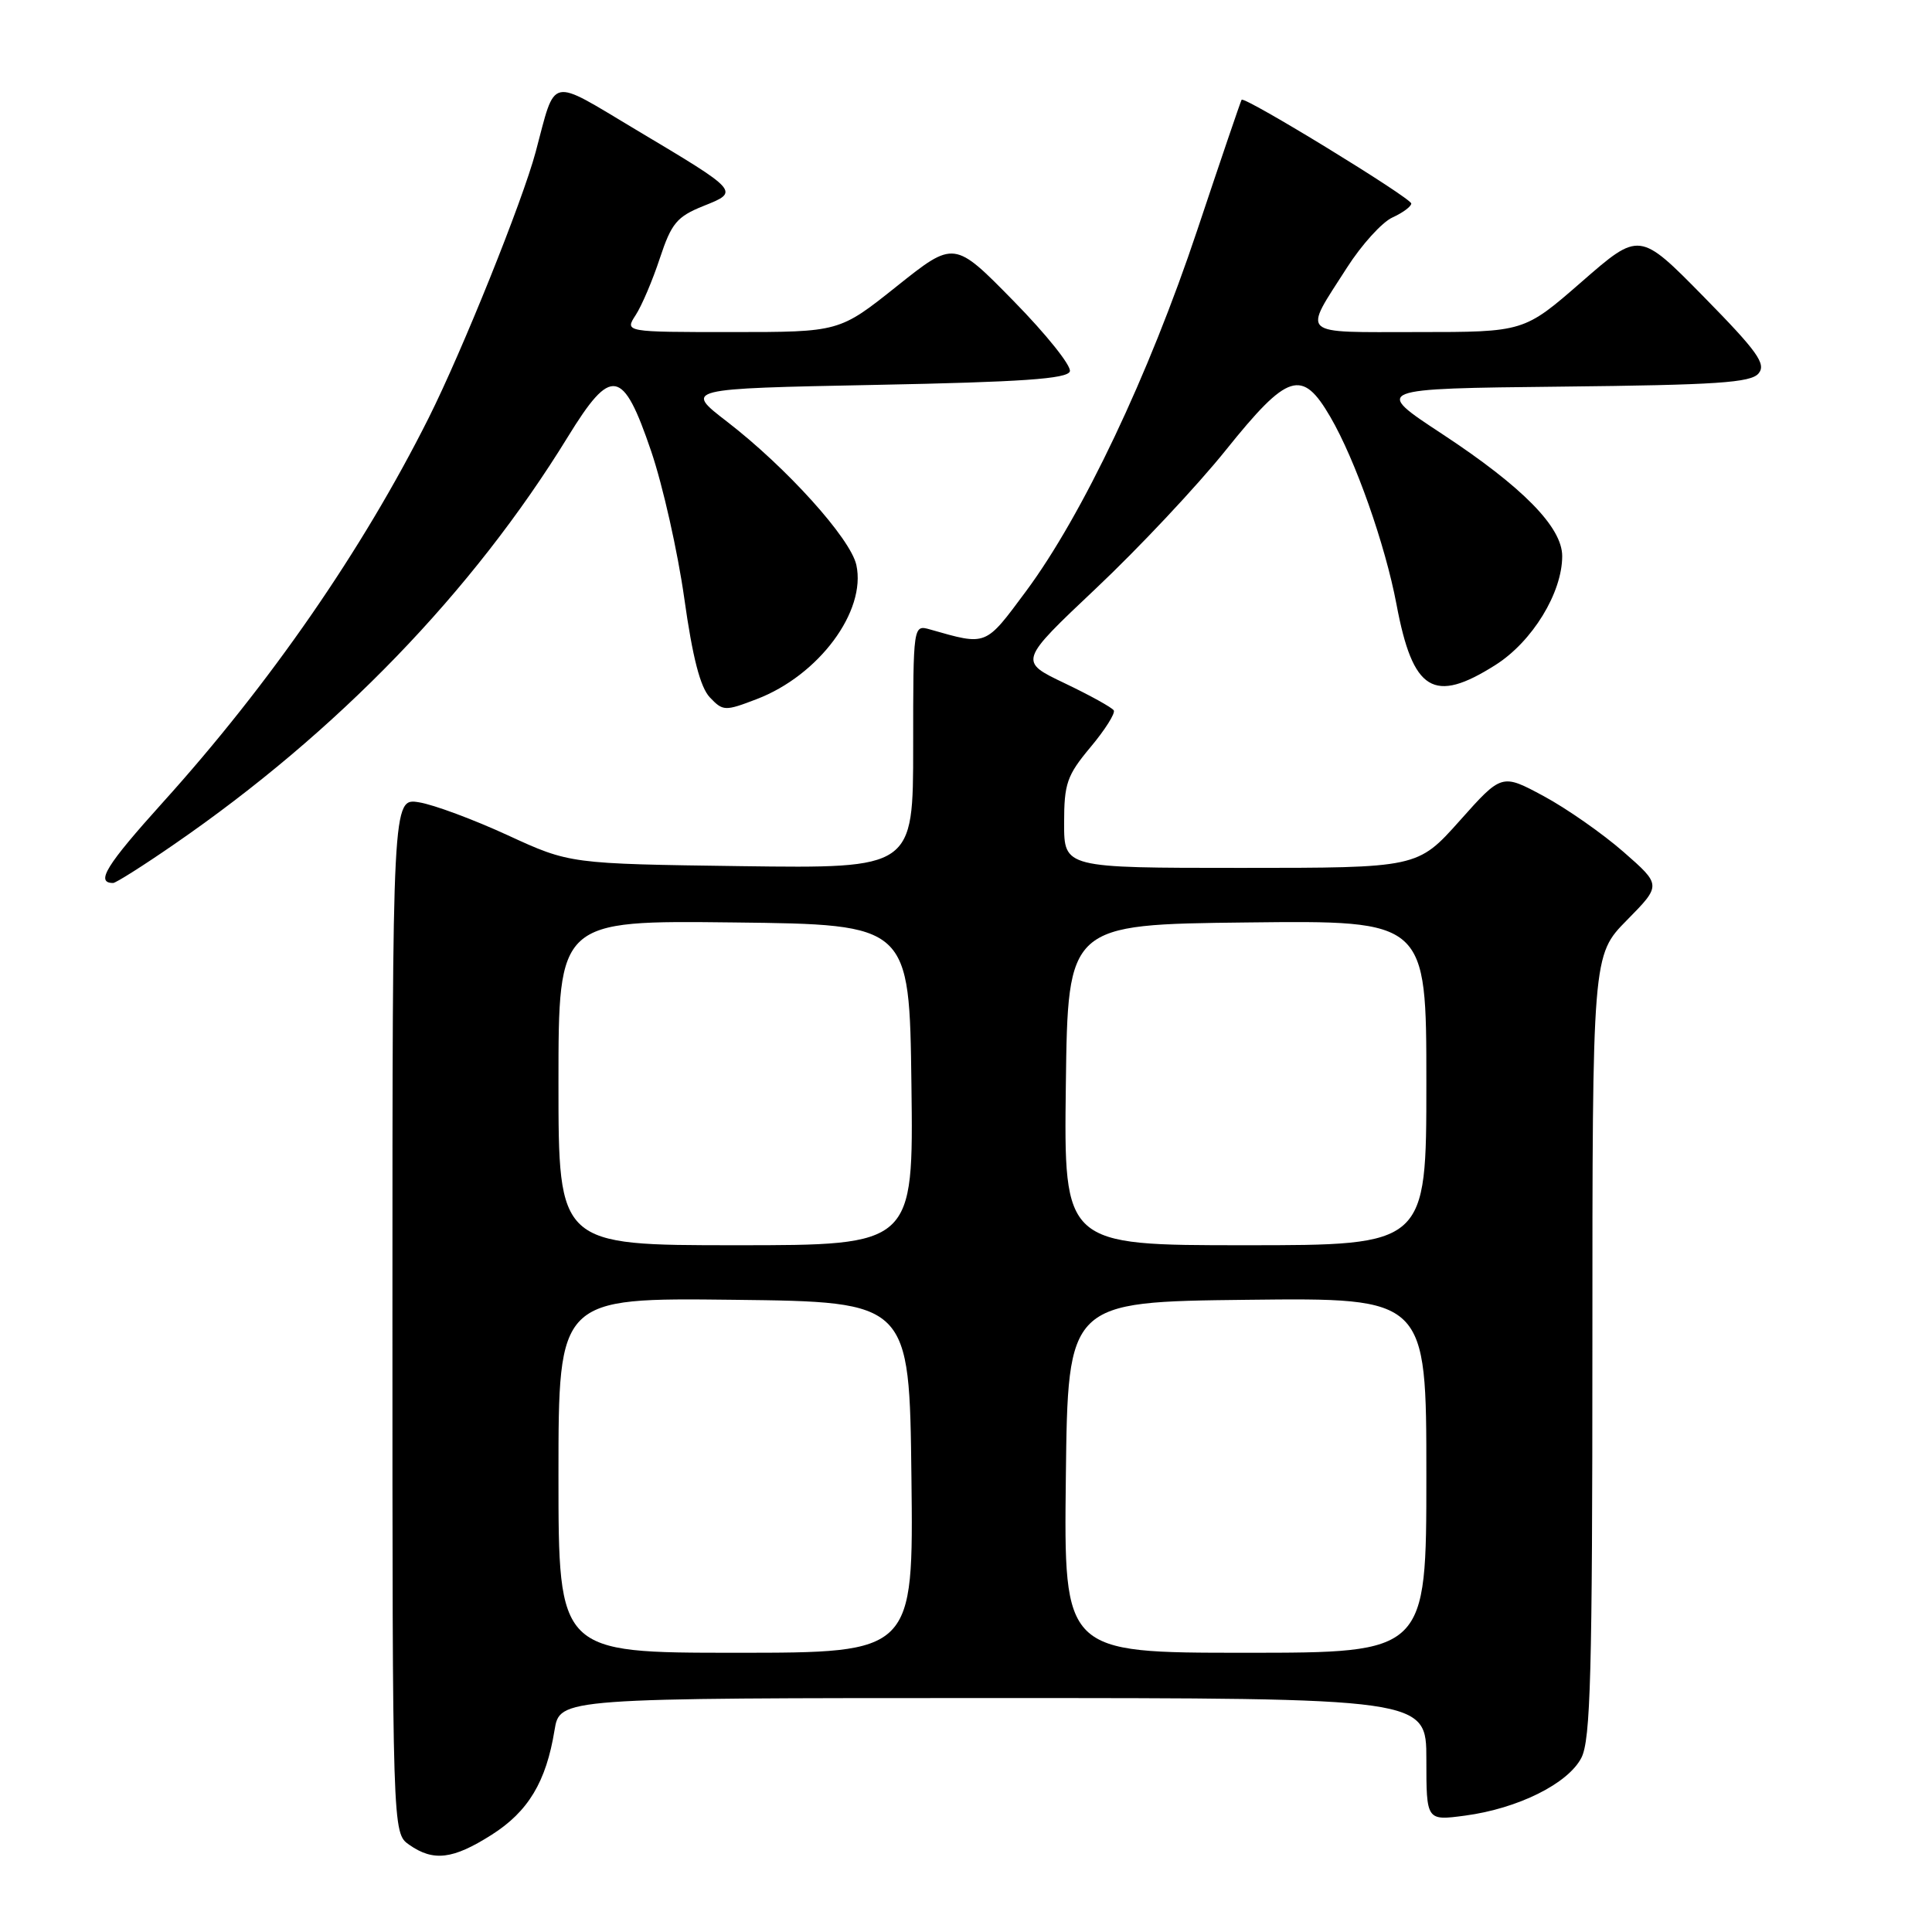 <?xml version="1.0" encoding="UTF-8" standalone="no"?>
<!DOCTYPE svg PUBLIC "-//W3C//DTD SVG 1.1//EN" "http://www.w3.org/Graphics/SVG/1.1/DTD/svg11.dtd" >
<svg xmlns="http://www.w3.org/2000/svg" xmlns:xlink="http://www.w3.org/1999/xlink" version="1.1" viewBox="0 0 256 256">
 <g >
 <path fill="currentColor"
d=" M 65.13 243.13 C 69.99 240.05 72.37 236.10 73.48 229.25 C 74.18 225.00 74.18 225.00 131.59 225.00 C 189.00 225.00 189.00 225.00 189.00 233.13 C 189.00 241.26 189.00 241.26 194.12 240.58 C 201.12 239.65 207.77 236.35 209.54 232.92 C 210.76 230.55 211.00 221.74 211.00 178.33 C 211.00 126.57 211.00 126.57 215.57 121.93 C 220.15 117.28 220.15 117.28 215.11 112.87 C 212.34 110.45 207.58 107.12 204.53 105.48 C 198.99 102.50 198.99 102.50 193.42 108.75 C 187.84 115.00 187.84 115.00 164.42 115.00 C 141.00 115.00 141.00 115.00 141.00 109.09 C 141.00 103.81 141.37 102.75 144.50 99.00 C 146.43 96.70 147.81 94.50 147.58 94.13 C 147.35 93.75 144.42 92.13 141.07 90.53 C 134.99 87.63 134.99 87.63 145.24 77.95 C 150.88 72.63 158.62 64.39 162.43 59.64 C 170.66 49.39 172.53 48.80 176.28 55.25 C 179.59 60.93 183.55 72.17 185.04 80.07 C 187.21 91.63 189.96 93.31 198.16 88.11 C 203.04 85.02 207.00 78.55 207.00 73.69 C 207.00 69.85 201.76 64.52 191.09 57.50 C 181.96 51.50 181.96 51.50 206.87 51.23 C 227.50 51.01 232.00 50.71 233.02 49.48 C 234.06 48.23 232.87 46.57 225.75 39.32 C 217.24 30.66 217.24 30.66 209.59 37.33 C 201.94 44.00 201.94 44.00 187.86 44.00 C 171.92 44.00 172.62 44.63 178.47 35.48 C 180.41 32.44 183.13 29.44 184.50 28.82 C 185.88 28.19 187.00 27.36 187.00 26.97 C 187.00 26.24 164.90 12.71 164.52 13.22 C 164.41 13.37 161.76 21.15 158.64 30.50 C 152.21 49.75 143.44 68.25 135.94 78.36 C 130.51 85.67 130.80 85.56 123.25 83.41 C 121.00 82.77 121.00 82.77 121.00 98.92 C 121.00 115.07 121.00 115.07 98.25 114.77 C 75.50 114.46 75.50 114.46 67.27 110.67 C 62.75 108.59 57.46 106.62 55.52 106.31 C 52.00 105.74 52.00 105.74 52.00 174.31 C 52.00 242.89 52.00 242.89 54.22 244.44 C 57.43 246.69 60.01 246.38 65.13 243.13 Z  M 23.07 111.88 C 44.65 97.02 62.63 78.42 75.24 57.89 C 81.01 48.50 82.53 48.76 86.28 59.78 C 87.83 64.33 89.80 73.11 90.67 79.28 C 91.77 87.13 92.79 91.07 94.06 92.41 C 95.80 94.24 96.06 94.25 100.26 92.64 C 108.49 89.50 114.82 80.99 113.47 74.86 C 112.70 71.35 104.23 61.96 96.35 55.88 C 90.66 51.50 90.66 51.50 116.00 51.00 C 135.40 50.62 141.44 50.20 141.76 49.21 C 142.00 48.51 138.65 44.31 134.31 39.89 C 126.44 31.86 126.44 31.86 118.83 37.93 C 111.22 44.00 111.22 44.00 97.00 44.00 C 82.77 44.00 82.77 44.00 84.23 41.75 C 85.04 40.51 86.48 37.12 87.44 34.20 C 88.97 29.58 89.70 28.71 93.17 27.31 C 98.03 25.37 98.08 25.43 84.22 17.16 C 72.60 10.22 73.69 9.98 70.98 20.13 C 69.22 26.70 61.27 46.46 56.79 55.40 C 48.01 72.91 35.74 90.64 21.55 106.35 C 14.07 114.65 12.61 117.00 14.99 117.00 C 15.35 117.00 18.99 114.70 23.07 111.88 Z  M 74.00 195.48 C 74.00 171.96 74.00 171.96 97.25 172.23 C 120.50 172.50 120.50 172.50 120.77 195.75 C 121.04 219.00 121.04 219.00 97.52 219.00 C 74.00 219.00 74.00 219.00 74.00 195.48 Z  M 141.23 195.75 C 141.50 172.50 141.50 172.50 165.25 172.23 C 189.00 171.96 189.00 171.96 189.00 195.48 C 189.00 219.00 189.00 219.00 164.98 219.00 C 140.96 219.00 140.96 219.00 141.23 195.75 Z  M 74.00 143.48 C 74.00 121.96 74.00 121.96 97.25 122.23 C 120.50 122.50 120.50 122.50 120.77 143.75 C 121.04 165.00 121.04 165.00 97.52 165.00 C 74.00 165.00 74.00 165.00 74.00 143.48 Z  M 141.23 143.75 C 141.50 122.50 141.50 122.50 165.25 122.23 C 189.00 121.96 189.00 121.96 189.00 143.48 C 189.00 165.00 189.00 165.00 164.98 165.00 C 140.96 165.00 140.96 165.00 141.23 143.75 Z "/>
</g>
</svg>